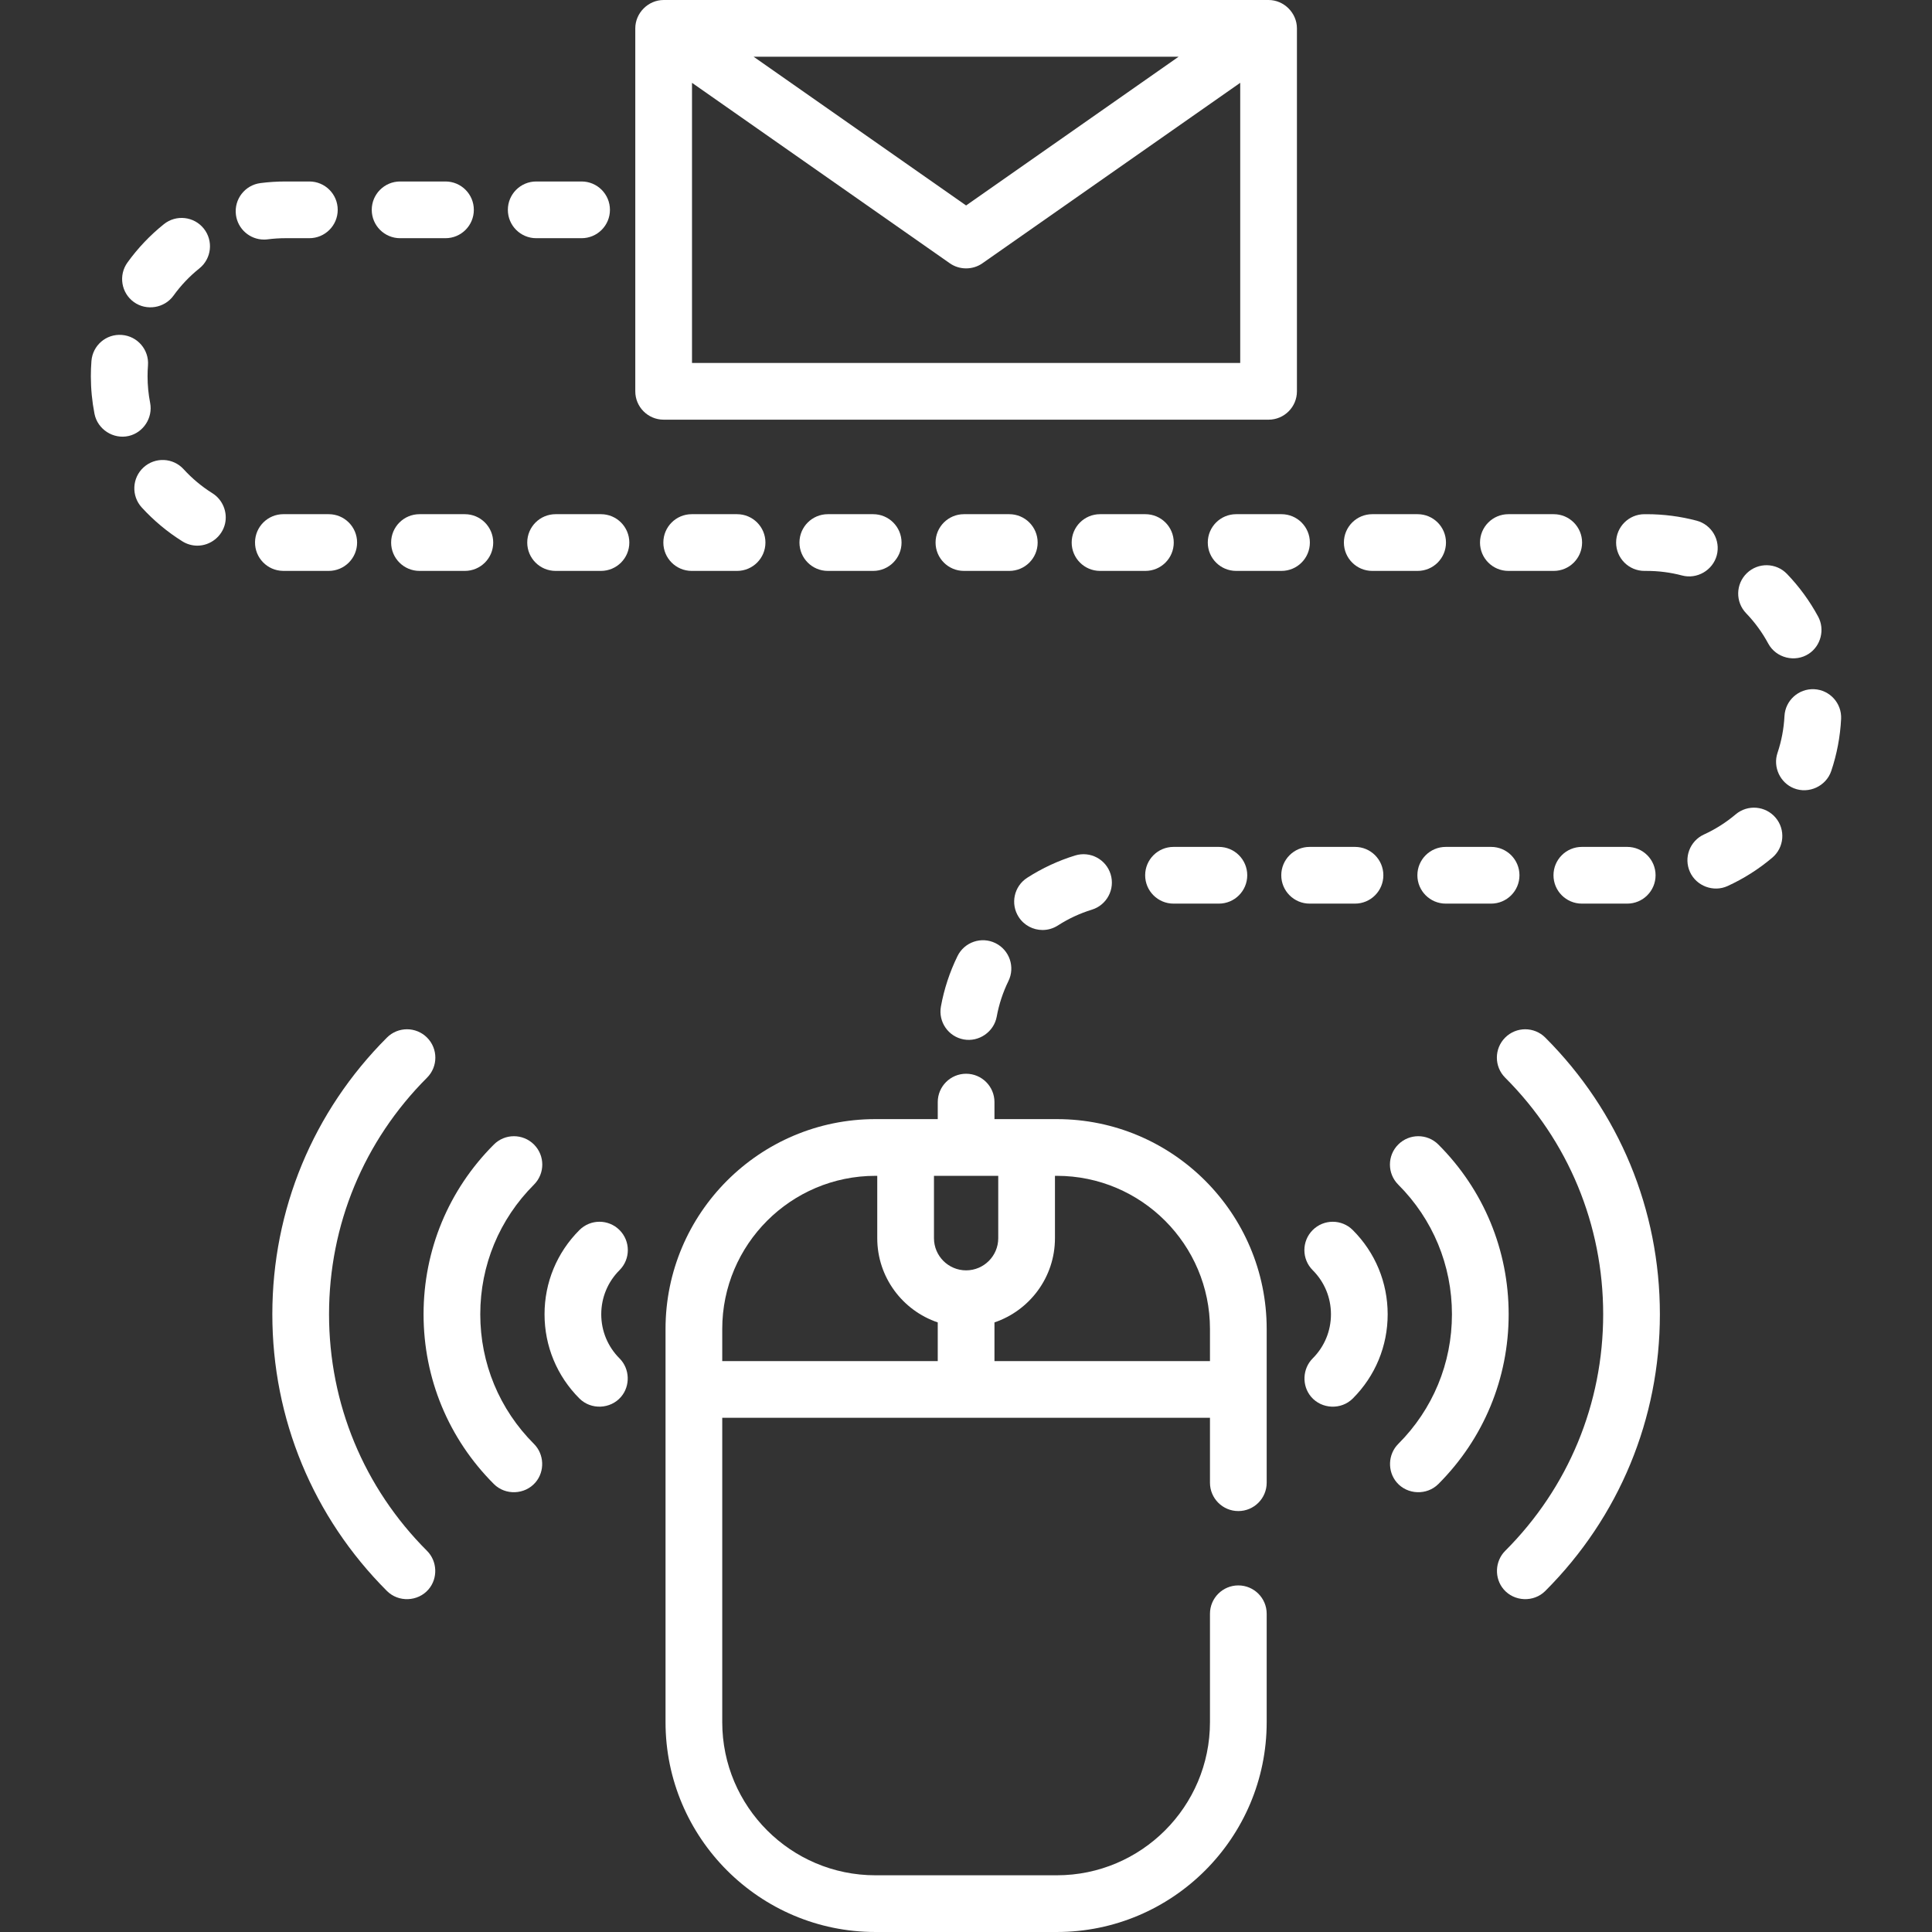 <?xml version="1.0" encoding="iso-8859-1"?>
<!-- Generator: Adobe Illustrator 19.0.0, SVG Export Plug-In . SVG Version: 6.00 Build 0)  -->
<svg xmlns="http://www.w3.org/2000/svg" xmlns:xlink="http://www.w3.org/1999/xlink" version="1.1" id="Capa_1" x="0px" y="0px" viewBox="0 0 512 512" style="enable-background:new 0 0 512 512;" xml:space="preserve" width="512px" height="512px">
<rect x="0" y="0" width="512" height="512" fill="#333333" stroke="none"/>
<g>
	<g>
		<path d="M339.614,136.266h-12.023c-4.15,0-7.515,3.364-7.515,7.515s3.365,7.515,7.515,7.515h12.023    c4.15,0,7.515-3.364,7.515-7.515S343.764,136.266,339.614,136.266z" fill="#FFFFFF"/>
	</g>
</g>
<g>
	<g>
		<path d="M39.788,106.773c-0.453-2.315-0.683-4.696-0.682-7.078c0-0.954,0.037-1.917,0.11-2.861    c0.319-4.138-2.776-7.751-6.914-8.071c-4.152-0.336-7.751,2.776-8.071,6.914c-0.103,1.328-0.154,2.679-0.154,4.017    c0,3.35,0.324,6.702,0.963,9.967c0.809,4.126,5.002,6.83,9.095,5.871C38.015,114.623,40.554,110.683,39.788,106.773z" fill="#FFFFFF"/>
	</g>
</g>
<g>
	<g>
		<path d="M56.304,130.72c-2.82-1.766-5.393-3.911-7.644-6.375c-2.799-3.064-7.553-3.278-10.617-0.48    c-3.064,2.799-3.278,7.553-0.48,10.617c3.169,3.469,6.79,6.49,10.764,8.977c1.239,0.776,2.618,1.147,3.981,1.147    c3.448,0,6.536-2.438,7.324-5.796C60.361,135.713,58.998,132.407,56.304,130.72z" fill="#FFFFFF"/>
	</g>
</g>
<g>
	<g>
		<path d="M87.121,136.266H75.677l-0.464-0.003c-0.039-0.001-0.078-0.001-0.117-0.001c-4.097,0-7.449,3.289-7.512,7.4    c-0.063,4.15,3.249,7.566,7.399,7.628c0.23,0.004,0.462,0.005,0.693,0.005h11.444c4.15,0,7.515-3.364,7.515-7.515    S91.271,136.266,87.121,136.266z" fill="#FFFFFF"/>
	</g>
</g>
<g>
	<g>
		<path d="M81.984,48.094H75.68c-0.009,0-0.018,0-0.027,0c-2.214,0-4.448,0.143-6.637,0.426c-4.116,0.531-7.023,4.298-6.492,8.414    c0.489,3.789,3.721,6.554,7.444,6.554c0.323,0,0.646-0.02,0.973-0.062c1.554-0.2,3.14-0.303,4.717-0.303c0.006,0,0.012,0,0.018,0    h6.308c4.15,0,7.515-3.364,7.515-7.515C89.499,51.458,86.134,48.094,81.984,48.094z" fill="#FFFFFF"/>
	</g>
</g>
<g>
	<g>
		<path d="M53.999,60.571c-2.594-3.239-7.324-3.763-10.563-1.167c-3.663,2.934-6.911,6.352-9.655,10.162    c-2.427,3.368-1.662,8.064,1.705,10.489c3.326,2.396,8.097,1.614,10.49-1.706c1.947-2.703,4.253-5.131,6.854-7.214    C56.07,68.54,56.593,63.81,53.999,60.571z" fill="#FFFFFF"/>
	</g>
</g>
<g>
	<g>
		<path d="M375.685,136.266h-12.023c-4.15,0-7.515,3.364-7.515,7.515s3.365,7.515,7.515,7.515h12.023    c4.15,0,7.515-3.364,7.515-7.515S379.835,136.266,375.685,136.266z" fill="#FFFFFF"/>
	</g>
</g>
<g>
	<g>
		<path d="M323.018,224.438h-12.023c-4.15,0-7.515,3.364-7.515,7.515c0,4.151,3.365,7.515,7.515,7.515h12.023    c4.15,0,7.515-3.364,7.515-7.515C330.533,227.802,327.168,224.438,323.018,224.438z" fill="#FFFFFF"/>
	</g>
</g>
<g>
	<g>
		<path d="M294.328,231.682c-1.218-3.966-5.424-6.194-9.391-4.975c-4.488,1.38-8.77,3.371-12.727,5.919    c-3.489,2.247-4.496,6.897-2.249,10.386c1.438,2.232,3.857,3.448,6.326,3.448c1.393,0,2.802-0.388,4.062-1.197    c2.8-1.805,5.83-3.213,9.005-4.189C293.32,239.854,295.548,235.65,294.328,231.682z" fill="#FFFFFF"/>
	</g>
</g>
<g>
	<g>
		<path d="M303.544,136.266H291.52c-4.15,0-7.515,3.364-7.515,7.515s3.365,7.515,7.515,7.515h12.023c4.15,0,7.515-3.364,7.515-7.515    S307.694,136.266,303.544,136.266z" fill="#FFFFFF"/>
	</g>
</g>
<g>
	<g>
		<path d="M154.126,48.094h-12.023c-4.15,0-7.515,3.364-7.515,7.515c0,4.151,3.365,7.515,7.515,7.515h12.023    c4.15,0,7.515-3.364,7.515-7.515C161.641,51.458,158.276,48.094,154.126,48.094z" fill="#FFFFFF"/>
	</g>
</g>
<g>
	<g>
		<path d="M118.056,48.094h-12.023c-4.15,0-7.515,3.364-7.515,7.515c0,4.151,3.365,7.515,7.515,7.515h12.023    c4.15,0,7.515-3.364,7.515-7.515C125.57,51.458,122.206,48.094,118.056,48.094z" fill="#FFFFFF"/>
	</g>
</g>
<g>
	<g>
		<path d="M123.192,136.266h-12.023c-4.15,0-7.515,3.364-7.515,7.515s3.365,7.515,7.515,7.515h12.023    c4.15,0,7.515-3.364,7.515-7.515S127.342,136.266,123.192,136.266z" fill="#FFFFFF"/>
	</g>
</g>
<g>
	<g>
		<path d="M263.797,249.936c-3.726-1.825-8.228-0.282-10.053,3.446c-2.067,4.225-3.545,8.712-4.389,13.338    c-0.745,4.083,1.96,7.997,6.043,8.743c4.03,0.734,8.007-2.013,8.742-6.042c0.597-3.271,1.641-6.445,3.103-9.431    C269.068,256.262,267.525,251.761,263.797,249.936z" fill="#FFFFFF"/>
	</g>
</g>
<g>
	<g>
		<path d="M267.473,136.266H255.45c-4.15,0-7.515,3.364-7.515,7.515s3.365,7.515,7.515,7.515h12.024c4.15,0,7.515-3.364,7.515-7.515    S271.623,136.266,267.473,136.266z" fill="#FFFFFF"/>
	</g>
</g>
<g>
	<g>
		<path d="M395.159,224.438h-12.023c-4.15,0-7.515,3.364-7.515,7.515c0,4.151,3.365,7.515,7.515,7.515h12.023    c4.15,0,7.515-3.364,7.515-7.515C402.673,227.802,399.309,224.438,395.159,224.438z" fill="#FFFFFF"/>
	</g>
</g>
<g>
	<g>
		<path d="M449.618,137.982c-4.298-1.138-8.747-1.715-13.224-1.715c-0.004,0-0.009,0-0.013,0h-0.579    c-4.15,0-7.515,3.364-7.515,7.515s3.365,7.515,7.515,7.515h0.581c0.003,0,0.006,0,0.009,0c3.18,0,6.336,0.409,9.38,1.214    c3.958,1.052,8.14-1.385,9.187-5.34C456.023,143.157,453.631,139.044,449.618,137.982z" fill="#FFFFFF"/>
	</g>
</g>
<g>
	<g>
		<path d="M481.832,163.418c-2.226-4.13-5.007-7.941-8.266-11.327c-2.879-2.99-7.636-3.081-10.625-0.202    c-2.99,2.878-3.081,7.635-0.202,10.625c2.311,2.403,4.284,5.106,5.862,8.034c2.073,3.846,7.138,5.104,10.78,2.69    C482.573,171.122,483.647,166.785,481.832,163.418z" fill="#FFFFFF"/>
	</g>
</g>
<g>
	<g>
		<path d="M480.793,182.646c-4.128-0.205-7.677,2.977-7.888,7.121c-0.17,3.335-0.793,6.62-1.849,9.763    c-1.254,3.731,0.681,7.908,4.334,9.37c3.957,1.583,8.557-0.55,9.912-4.584c1.493-4.442,2.371-9.079,2.611-13.783    C488.126,186.389,484.938,182.858,480.793,182.646z" fill="#FFFFFF"/>
	</g>
</g>
<g>
	<g>
		<path d="M470.56,216.703c-2.679-3.169-7.422-3.566-10.591-0.888c-2.548,2.153-5.371,3.946-8.393,5.328    c-3.774,1.726-5.435,6.185-3.708,9.958c1.702,3.722,6.232,5.415,9.959,3.708c4.266-1.951,8.251-4.481,11.844-7.517    C472.842,224.614,473.239,219.873,470.56,216.703z" fill="#FFFFFF"/>
	</g>
</g>
<g>
	<g>
		<path d="M359.088,224.438h-12.023c-4.15,0-7.515,3.364-7.515,7.515c0,4.151,3.365,7.515,7.515,7.515h12.023    c4.15,0,7.515-3.364,7.515-7.515C366.603,227.802,363.238,224.438,359.088,224.438z" fill="#FFFFFF"/>
	</g>
</g>
<g>
	<g>
		<path d="M159.262,136.266h-12.023c-4.15,0-7.515,3.364-7.515,7.515s3.365,7.515,7.515,7.515h12.023    c4.15,0,7.515-3.364,7.515-7.515S163.412,136.266,159.262,136.266z" fill="#FFFFFF"/>
	</g>
</g>
<g>
	<g>
		<path d="M431.229,224.438h-12.023c-4.15,0-7.515,3.364-7.515,7.515c0,4.151,3.365,7.515,7.515,7.515h12.023    c4.15,0,7.515-3.364,7.515-7.515C438.744,227.802,435.379,224.438,431.229,224.438z" fill="#FFFFFF"/>
	</g>
</g>
<g>
	<g>
		<path d="M195.333,136.266h-12.023c-4.15,0-7.515,3.364-7.515,7.515s3.365,7.515,7.515,7.515h12.023    c4.15,0,7.515-3.364,7.515-7.515S199.483,136.266,195.333,136.266z" fill="#FFFFFF"/>
	</g>
</g>
<g>
	<g>
		<path d="M411.755,136.266h-12.023c-4.15,0-7.515,3.364-7.515,7.515s3.365,7.515,7.515,7.515h12.023    c4.15,0,7.515-3.364,7.515-7.515S415.905,136.266,411.755,136.266z" fill="#FFFFFF"/>
	</g>
</g>
<g>
	<g>
		<path d="M231.403,136.266h-12.023c-4.15,0-7.515,3.364-7.515,7.515s3.365,7.515,7.515,7.515h12.023    c4.15,0,7.515-3.364,7.515-7.515S235.553,136.266,231.403,136.266z" fill="#FFFFFF"/>
	</g>
</g>
<g>
	<g>
		<path d="M409.514,274.968c-2.934-2.933-7.692-2.933-10.627,0.001c-2.935,2.936-2.935,7.693,0,10.628    c16.748,16.748,25.972,39.014,25.972,62.7c0,23.685-9.224,45.953-25.972,62.701c-2.736,2.736-2.918,7.255-0.4,10.197    c2.809,3.281,7.971,3.487,11.027,0.432c19.587-19.588,30.373-45.63,30.373-73.33C439.887,320.597,429.1,294.555,409.514,274.968z" fill="#FFFFFF"/>
	</g>
</g>
<g>
	<g>
		<path d="M381.175,303.309c-2.936-2.936-7.693-2.935-10.628-0.001c-2.935,2.935-2.935,7.693,0,10.627    c9.179,9.18,14.234,21.383,14.234,34.362c0,12.98-5.055,25.184-14.233,34.362c-2.736,2.736-2.918,7.255-0.4,10.197    c2.809,3.281,7.971,3.487,11.027,0.432c12.017-12.017,18.635-27.995,18.635-44.99C399.81,331.304,393.192,315.327,381.175,303.309    z" fill="#FFFFFF"/>
	</g>
</g>
<g>
	<g>
		<path d="M358.502,325.982c-2.933-2.936-7.691-2.937-10.626-0.002c-2.935,2.935-2.936,7.692-0.001,10.627    c3.123,3.123,4.842,7.275,4.842,11.691s-1.719,8.568-4.842,11.69c-2.736,2.736-2.918,7.255-0.4,10.197    c2.81,3.281,7.971,3.487,11.027,0.432c5.962-5.962,9.244-13.887,9.244-22.318C367.746,339.869,364.464,331.943,358.502,325.982z" fill="#FFFFFF"/>
	</g>
</g>
<g>
	<g>
		<path d="M87.199,348.297c0-23.686,9.224-45.953,25.972-62.7c2.935-2.936,2.935-7.693,0-10.628c-2.934-2.933-7.692-2.935-10.627,0    c-19.586,19.587-30.373,45.628-30.373,73.329c0,27.7,10.787,53.742,30.373,73.33c3.056,3.055,8.217,2.851,11.027-0.432    c2.519-2.942,2.337-7.461-0.4-10.197C96.422,394.25,87.199,371.983,87.199,348.297z" fill="#FFFFFF"/>
	</g>
</g>
<g>
	<g>
		<path d="M127.277,348.297c0-12.98,5.055-25.183,14.233-34.361c2.936-2.935,2.936-7.692,0.001-10.628    c-2.935-2.934-7.693-2.934-10.627,0c-12.017,12.017-18.635,27.995-18.635,44.989c0,16.994,6.618,32.971,18.634,44.989    c3.056,3.056,8.217,2.852,11.027-0.43c2.518-2.941,2.338-7.461-0.399-10.196C132.331,373.48,127.277,361.277,127.277,348.297z" fill="#FFFFFF"/>
	</g>
</g>
<g>
	<g>
		<path d="M159.338,348.297c0-4.416,1.719-8.568,4.842-11.691c2.936-2.934,2.936-7.693,0.001-10.627    c-2.936-2.934-7.693-2.935-10.628,0.001c-5.961,5.961-9.244,13.887-9.244,22.317c0,8.432,3.283,16.357,9.244,22.318    c3.058,3.055,8.216,2.851,11.027-0.432c2.518-2.941,2.336-7.461-0.4-10.196C161.059,356.866,159.338,352.714,159.338,348.297z" fill="#FFFFFF"/>
	</g>
</g>
<g>
	<g>
		<path d="M328.17,400.449c4.15,0,7.515-3.364,7.515-7.515v-40.747c0-30.663-24.946-55.609-55.609-55.609h-16.532v-4.509    c0-4.151-3.365-7.515-7.515-7.515c-4.15,0-7.515,3.364-7.515,7.515v4.509h-16.532c-30.663,0-55.609,24.946-55.609,55.609v104.203    c0,30.663,24.946,55.609,55.609,55.609h48.094c30.663,0,55.609-24.946,55.609-55.609v-28.723c0-4.151-3.365-7.515-7.515-7.515    c-4.15,0-7.515,3.364-7.515,7.515v28.723c0,22.376-18.204,40.579-40.579,40.579h-48.094c-22.376,0-40.579-18.204-40.579-40.579    v-80.658h129.252v17.201C320.655,397.086,324.02,400.449,328.17,400.449z M248.514,360.704h-57.112v-8.517    c0-22.376,18.204-40.579,40.579-40.579h0.501v16.532c0,10.356,6.723,19.165,16.031,22.31V360.704z M256.029,336.658    c-4.696,0-8.517-3.82-8.517-8.517v-16.532h17.033v16.532C264.546,332.837,260.725,336.658,256.029,336.658z M263.544,360.704    V350.45c9.308-3.144,16.031-11.953,16.031-22.31v-16.532h0.501c22.376,0,40.579,18.204,40.579,40.579v8.517H263.544z" fill="#FFFFFF"/>
	</g>
</g>
<g>
	<g>
		<path d="M336.186,0H175.872c-4.083,0-7.515,3.43-7.515,7.515v96.188c0,4.151,3.365,7.515,7.515,7.515h160.313    c4.15,0,7.515-3.364,7.515-7.515V7.515C343.7,3.43,340.27,0,336.186,0z M312.346,15.029l-56.318,39.422l-56.317-39.422H312.346z     M328.671,96.188H183.387v-74.24l68.332,47.833c2.56,1.79,6.059,1.792,8.619,0l68.332-47.833V96.188z" fill="#FFFFFF"/>
	</g>
</g>
<g>
</g>
<g>
</g>
<g>
</g>
<g>
</g>
<g>
</g>
<g>
</g>
<g>
</g>
<g>
</g>
<g>
</g>
<g>
</g>
<g>
</g>
<g>
</g>
<g>
</g>
<g>
</g>
<g>
</g>
</svg>

